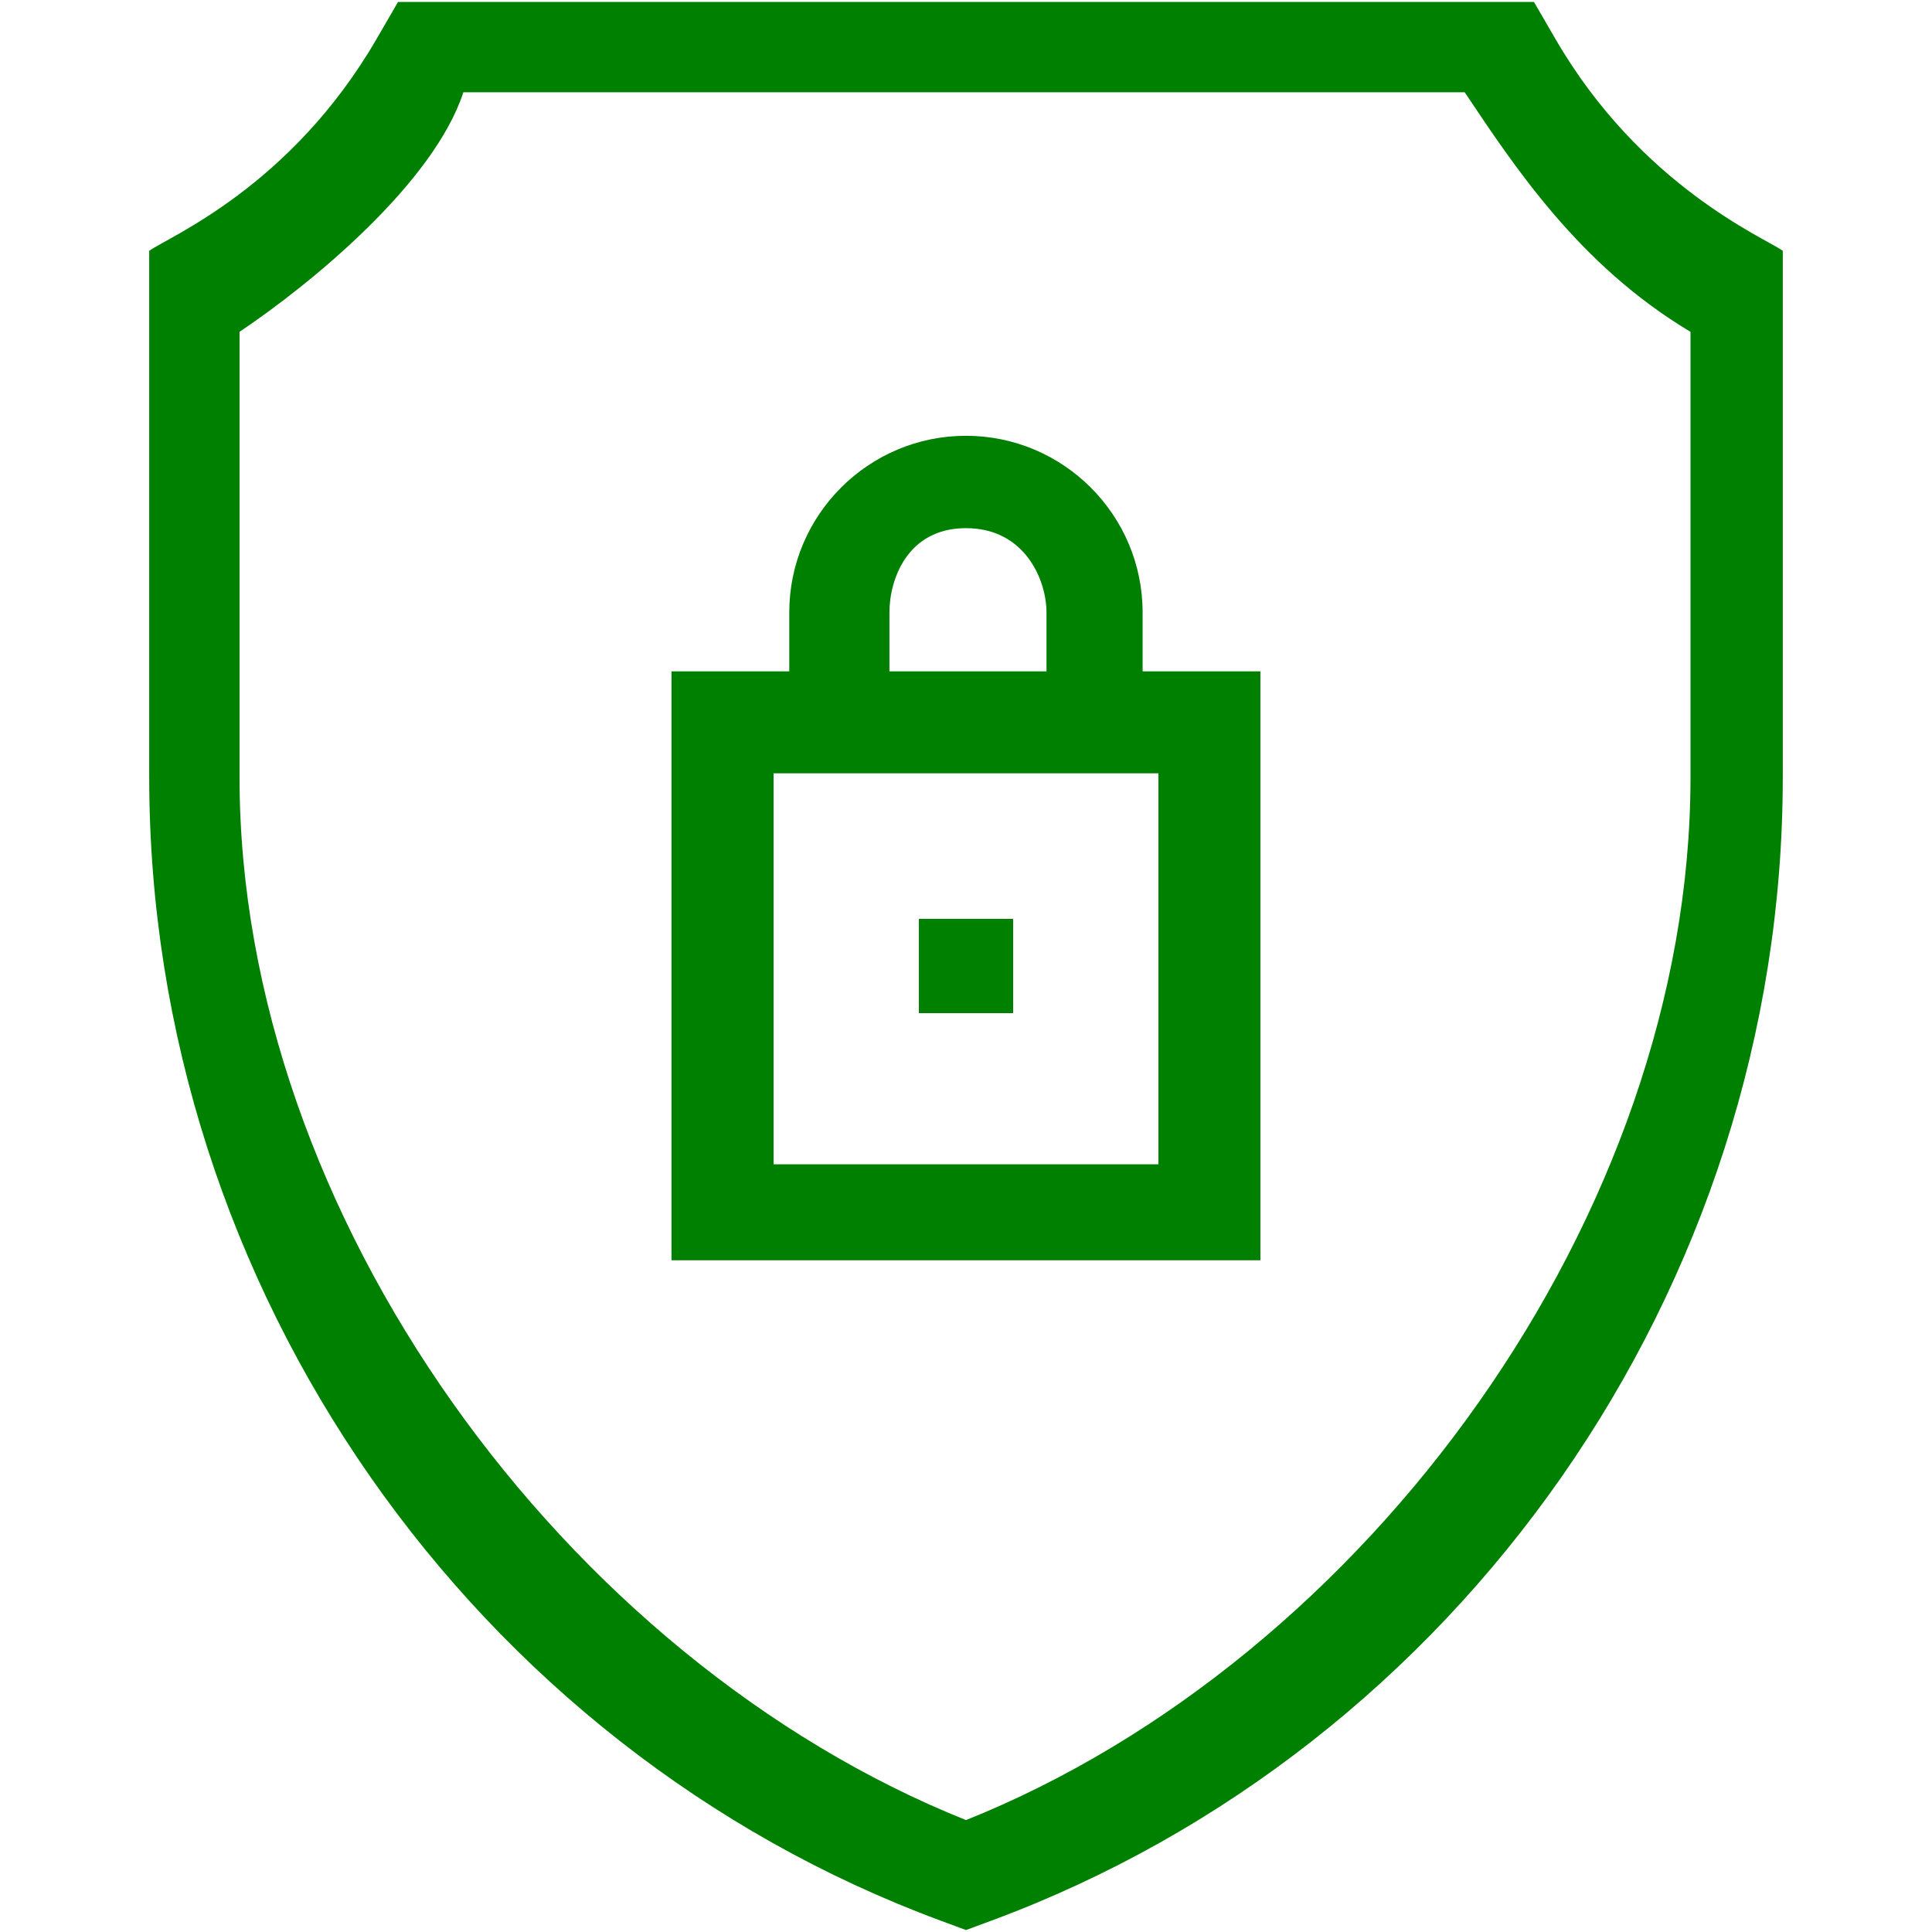<svg width="100" height="100" viewBox="0 0 416 492" xmlns="http://www.w3.org/2000/svg">
  <path fill="green" d="M282.971 170.965h-29.994v-14.997c0-24.808-20.184-44.991-44.992-44.991-24.808 0-44.991 20.183-44.991 44.991v14.997H133v149.971h149.971V170.965zM188.5 155.968c0-8.27 4.471-21.468 19.485-21.468 15.015 0 20.515 13.198 20.515 21.468v14.997h-40v-14.997zM257 296.5h-98v-99.564h98V296.5z" />
  <path fill="green" d="M196 258h24v-24h-24v24z" />
  <path fill="green" d="M201.436 489.07L208 491.5l6.564-2.43C333.15 445.166 416 328.478 416 197.946V63.874c-4.441-3.253-36.08-16.341-57.896-53.954L352.638.5H63.361l-5.465 9.423C35.96 47.743 4.843 60.329 0 63.877v134.072C0 328.417 82.783 445.14 201.436 489.07zM23 197.949V84.5c18.52-12.426 49.5-38 57-61h255c12.422 18.525 29 44 57.5 61v113.446c0 111.404-82.412 224.658-184.5 265.554C105.912 422.604 23 309.351 23 197.949z" />
</svg>
